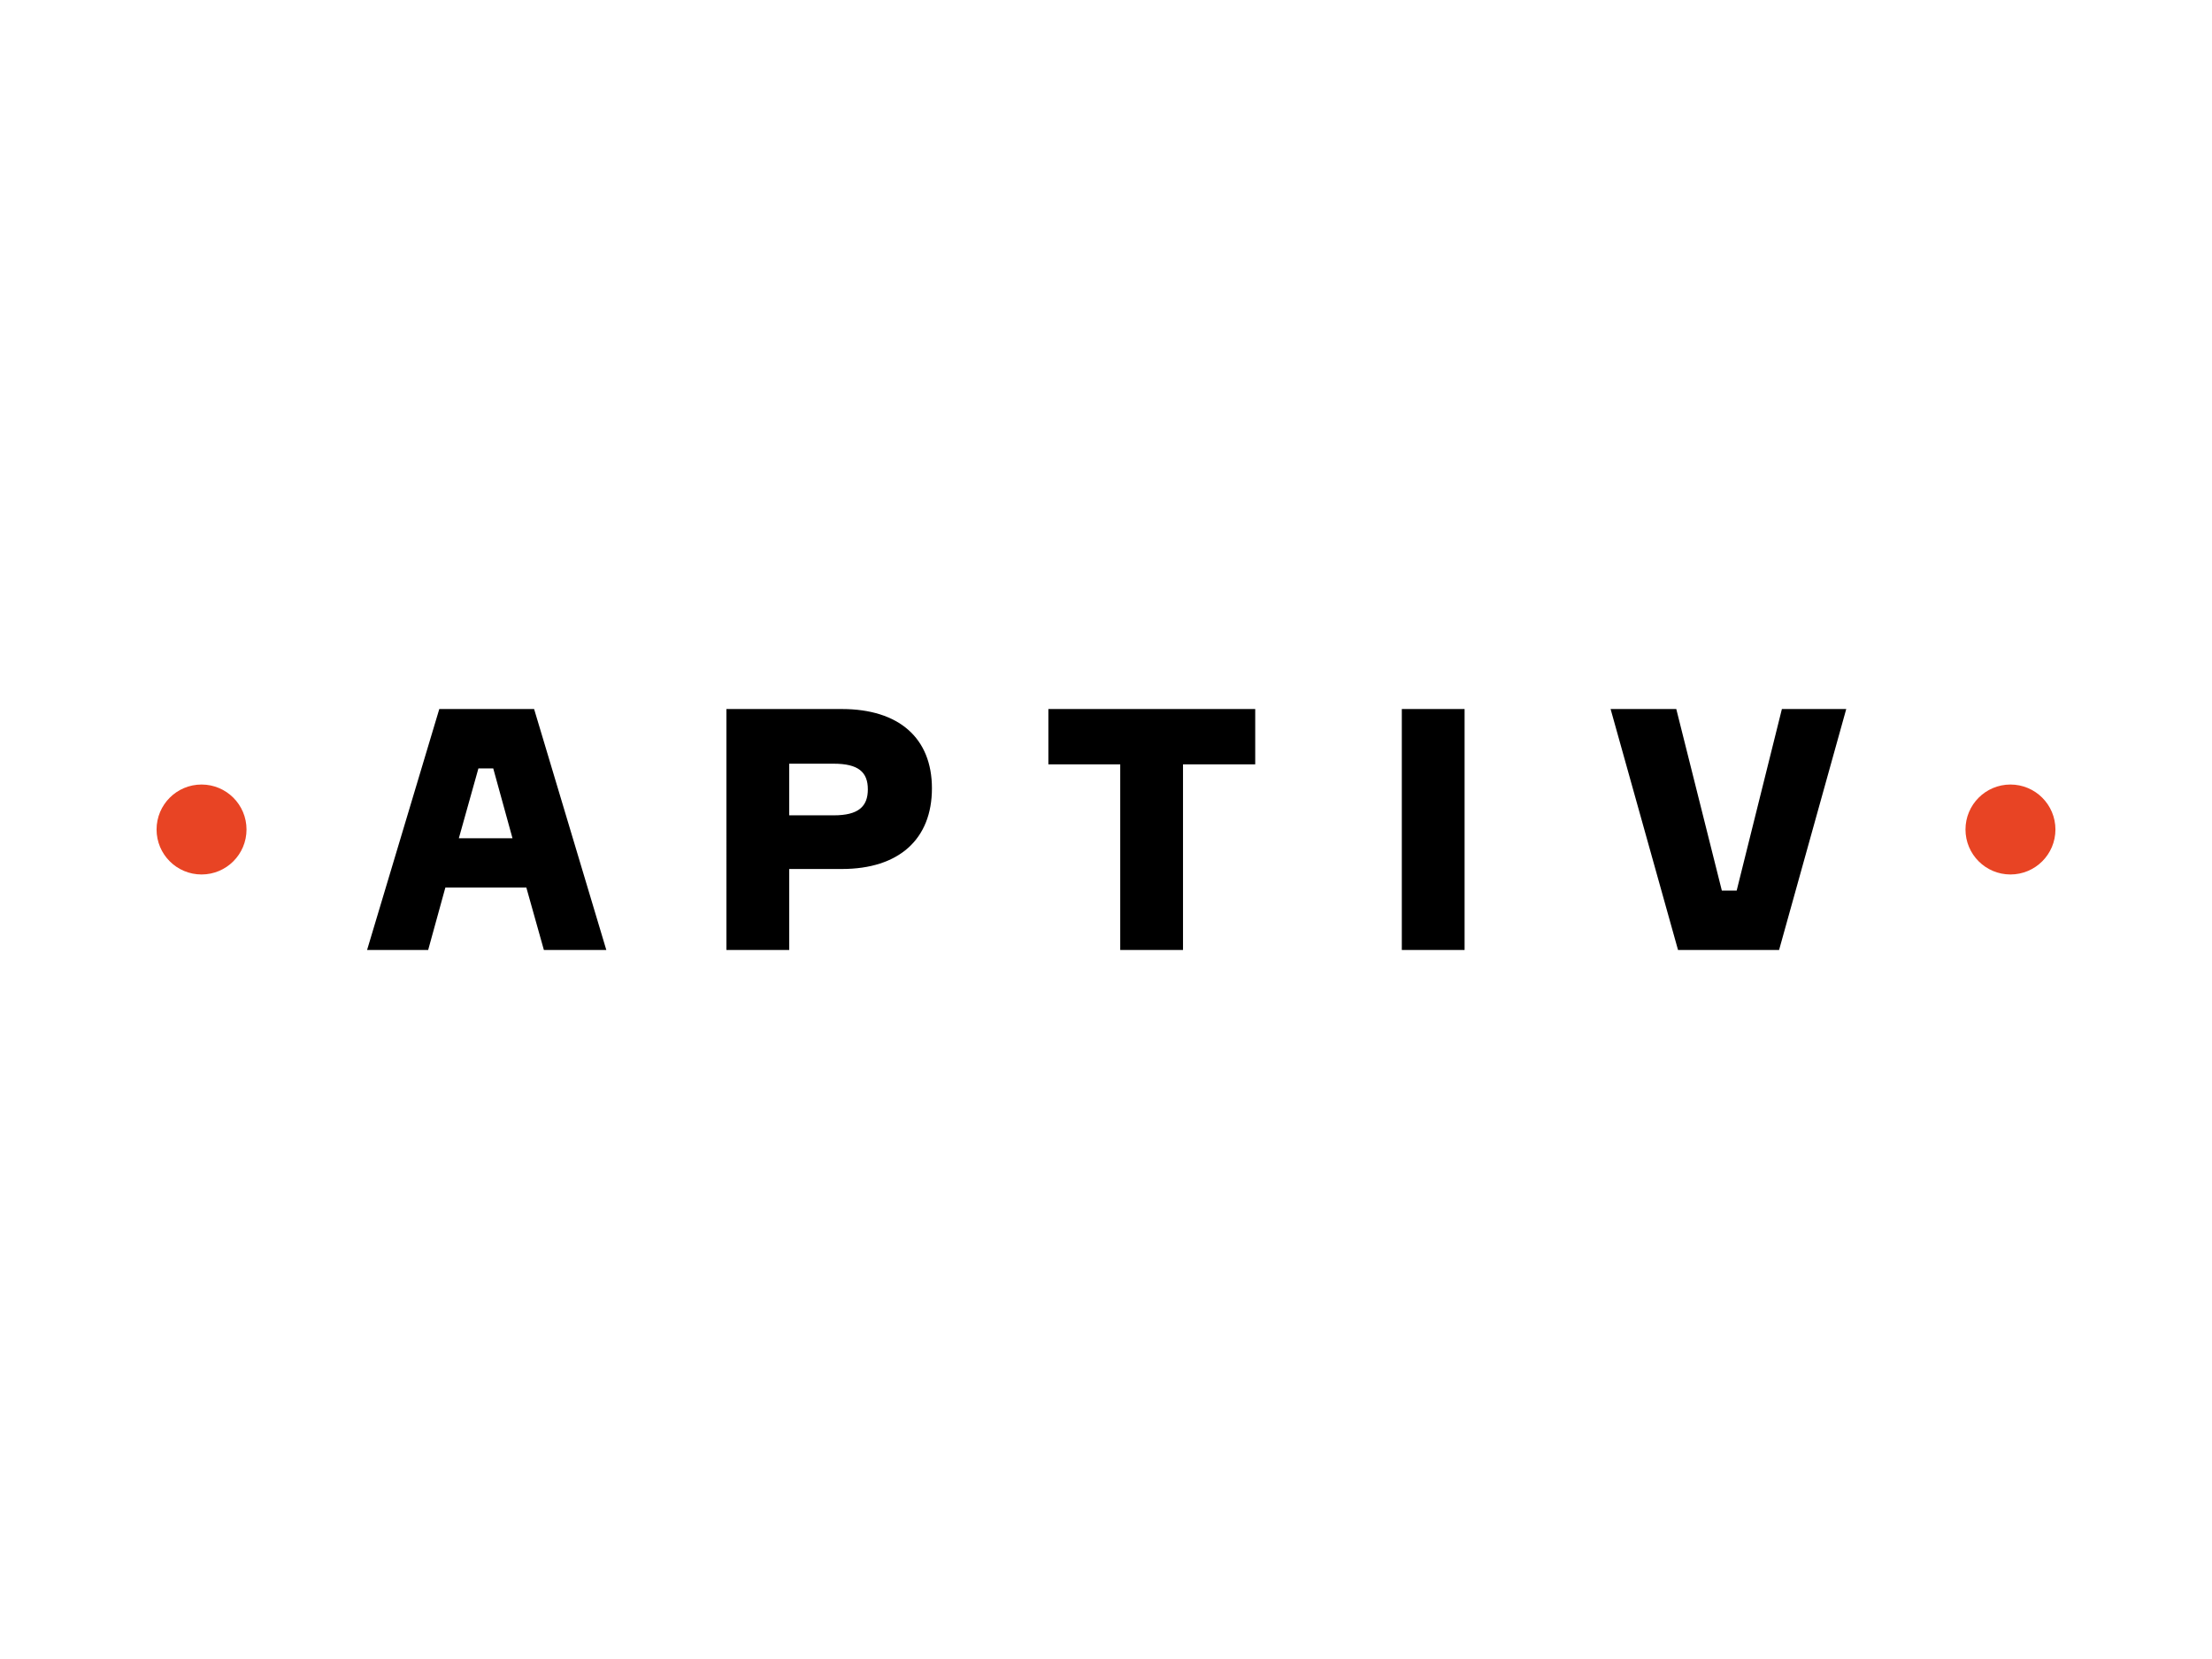 <?xml version="1.0" encoding="utf-8"?>
<!-- Generator: Adobe Illustrator 23.0.1, SVG Export Plug-In . SVG Version: 6.00 Build 0)  -->
<svg version="1.1" id="Warstwa_1" xmlns="http://www.w3.org/2000/svg" xmlns:xlink="http://www.w3.org/1999/xlink" x="0px" y="0px"
	 viewBox="0 0 1024 768" style="enable-background:new 0 0 1024 768;" xml:space="preserve">
<style type="text/css">
	.st0{fill:#4565AD;}
	.st1{fill-rule:evenodd;clip-rule:evenodd;fill:#FFD600;}
	.st2{fill-rule:evenodd;clip-rule:evenodd;fill:#3A3938;}
	.st3{fill:#2B2577;}
	.st4{fill:#009DB1;}
	.st5{fill:#E84424;}
	.st6{clip-path:url(#SVGID_2_);}
	.st7{fill:#DD0F19;}
</style>
<g>
	<path class="st0" d="M639.75-730.94l-5.5-15.82h-90.61v15.82H639.75L639.75-730.94z M650.25-700.74l-5.5-15.82H543.64v15.82H650.25
		L650.25-700.74z M717.66-519.53h79.1v-15.82h-79.1V-519.53L717.66-519.53z M717.66-549.73h79.1v-15.82h-79.1V-549.73L717.66-549.73
		z M717.66-579.93h47.46v-15.82h-47.46V-579.93L717.66-579.93z M765.12-625.96h-47.46v15.82h47.46V-625.96L765.12-625.96z
		 M717.66-640.34h47.46v-15.82h-90.47l-4.45,12.79l-4.45-12.79h-90.47v15.82h47.46v-14.54l5.1,14.54h84.71l5.1-14.54V-640.34
		L717.66-640.34z M765.12-686.36h-79.97l-5.5,15.82h85.47V-686.36L765.12-686.36z M575.28-610.13h47.46v-15.82h-47.46V-610.13
		L575.28-610.13z M575.28-579.93h47.46v-15.82h-47.46V-579.93L575.28-579.93z M543.64-549.73h79.1v-15.82h-79.1V-549.73
		L543.64-549.73z M543.64-519.53h79.1v-15.82h-79.1V-519.53L543.64-519.53z M706.16-746.76l-5.5,15.82h96.11v-15.82H706.16
		L706.16-746.76z M690.15-700.74h106.61v-15.82H695.66L690.15-700.74L690.15-700.74z M575.28-670.54h85.47l-5.5-15.82h-79.97
		V-670.54L575.28-670.54z M638.45-610.13h63.51l5.55-15.82H632.9L638.45-610.13L638.45-610.13z M649.05-579.93h42.3l5.55-15.82
		H643.5L649.05-579.93L649.05-579.93z M659.65-549.73h21.1l5.55-15.82h-32.2L659.65-549.73L659.65-549.73z M670.2-519.53l5.5-15.82
		h-11L670.2-519.53L670.2-519.53z M353.8-519.53h116.49c15.82,0,30.01-6,40.75-15.82H353.8V-519.53L353.8-519.53z M477.48-595.75
		v15.82h53.21c0-5.48-0.75-10.78-2.12-15.82H477.48L477.48-595.75z M385.44-579.93h47.46v-15.82h-47.46V-579.93L385.44-579.93z
		 M477.48-670.54h51.1c1.37-5.05,2.12-10.34,2.12-15.82h-53.21V-670.54L477.48-670.54z M385.44-670.54h47.46v-15.82h-47.46V-670.54
		L385.44-670.54z M470.29-746.76H353.8v15.82h157.24C500.3-740.77,486-746.76,470.29-746.76L470.29-746.76z M522.6-716.56H353.8
		v15.82h175.16C527.59-706.37,525.42-711.68,522.6-716.56L522.6-716.56z M385.44-656.16v15.82h123.94
		c5.25-4.47,9.72-9.82,13.2-15.82H385.44L385.44-656.16z M509.38-625.96H385.44v15.82h137.14
		C519.1-616.14,514.64-621.49,509.38-625.96L509.38-625.96z M353.8-549.73h168.8c2.83-4.88,4.99-10.2,6.37-15.82H353.8V-549.73
		L353.8-549.73z M227.24-730.94h110.74v-15.82H227.24V-730.94L227.24-730.94z M227.24-700.74h110.74v-15.82H227.24V-700.74
		L227.24-700.74z M306.34-686.36h-47.46v15.82h47.46V-686.36L306.34-686.36z M258.88-640.34h47.46v-15.82h-47.46V-640.34
		L258.88-640.34z M258.88-610.13h47.46v-15.82h-47.46V-610.13L258.88-610.13z M258.88-579.93h47.46v-15.82h-47.46V-579.93
		L258.88-579.93z M227.24-549.73h110.74v-15.82H227.24V-549.73L227.24-549.73z M227.24-535.35h110.74v15.82H227.24V-535.35
		L227.24-535.35z M826.38-531.57c0.97,0,1.51-0.42,1.51-1.33v-0.91c0-0.91-0.54-1.33-1.51-1.33h-2.3v3.56H826.38L826.38-531.57z
		 M824.08-524.92H821v-12.63h5.74c2.84,0,4.29,1.69,4.29,3.99c0,1.99-0.91,3.26-2.3,3.81l2.84,4.83h-3.38l-2.36-4.35h-1.75V-524.92
		L824.08-524.92z M835.14-530.54v-1.57c0-5.07-3.99-9.06-9.24-9.06c-5.26,0-9.24,3.99-9.24,9.06v1.57c0,5.07,3.99,9.06,9.24,9.06
		C831.15-521.48,835.14-525.47,835.14-530.54L835.14-530.54z M813.81-531.33c0-7.07,5.38-12.44,12.08-12.44
		c6.7,0,12.08,5.38,12.08,12.44c0,7.07-5.38,12.45-12.08,12.45C819.19-518.88,813.81-524.26,813.81-531.33L813.81-531.33z"/>
</g>
<g>
	<path class="st1" d="M1494.63,350.78c-2.08-5.05-7.05-8.6-12.84-8.6c-7.67,0-13.88,6.22-13.88,13.88c0,1.23,0.16,2.42,0.46,3.56
		h1.52c0.42,0,0.98-0.46,1.13-0.82l2.71-6.85c0.34-0.87,1.19-1.44,2.12-1.44c0.94,0,1.78,0.57,2.12,1.44l4.33,10.97
		c0.19,0.48,0.74,0.87,1.22,0.87h0.93c0.21,0,0.44,0.17,0.53,0.37l0.38,0.97c0.08,0.21-0.02,0.38-0.23,0.38h-2.91
		c-1.26,0-2.72-1.03-3.22-2.29l-3.08-7.81c-0.31-0.78-0.54-1.52-0.74-2.32c-0.2,0.8-0.43,1.54-0.74,2.32l-1.49,3.76
		c-0.47,1.2-1.86,2.18-3.06,2.18h-0.94c2.08,5.05,7.05,8.6,12.84,8.6c7.67,0,13.88-6.22,13.88-13.88c0-1.23-0.16-2.42-0.46-3.56
		h-1.52c-0.42,0-0.98,0.46-1.13,0.82l-2.71,6.85c-0.34,0.87-1.19,1.44-2.12,1.44c-0.94,0-1.78-0.57-2.12-1.44l-4.33-10.97
		c-0.19-0.48-0.74-0.87-1.22-0.87h-0.93c-0.21,0-0.44-0.17-0.53-0.37l-0.38-0.97c-0.08-0.21,0.02-0.38,0.23-0.38h2.91
		c1.26,0,2.72,1.03,3.22,2.29l3.08,7.81c0.31,0.78,0.54,1.52,0.74,2.32c0.2-0.8,0.43-1.54,0.74-2.32l1.49-3.76
		c0.47-1.2,1.86-2.18,3.06-2.18H1494.63z"/>
	<path class="st2" d="M1598.01,350.2l1.19,3c0.26,0.67,0.45,1.31,0.63,2c0.18-0.69,0.36-1.33,0.63-2l1.19-3
		c0.28-0.71,0.97-1.18,1.73-1.18c0.76,0,1.45,0.47,1.73,1.18l3.76,9.53c0.72,1.78-0.14,3.22-1.92,3.22c-1.42,0-1.51,0-2.93,0
		c-0.2,0-0.29-0.16-0.22-0.36l0.36-0.9c0.08-0.19,0.3-0.35,0.5-0.35c0.99,0,0.66,0,1.65,0l-2.93-7.42c-0.26-0.67-0.45-1.31-0.63-2
		c-0.18,0.69-0.36,1.33-0.63,2l-3.43,8.69c-0.08,0.19-0.3,0.35-0.49,0.35h-1.23c-0.2,0-0.29-0.16-0.22-0.36
		c0.49-1.25,0.99-2.5,1.48-3.75l-1.94-4.92c-0.26-0.67-0.45-1.31-0.63-2c-0.18,0.69-0.36,1.33-0.63,2l-2.76,6.99
		c-0.44,1.12-1.74,2.04-2.86,2.04h-1.45c-0.2,0-0.29-0.16-0.22-0.36l0.36-0.9c0.08-0.19,0.3-0.35,0.5-0.35h0.81
		c0.39,0,0.92-0.43,1.05-0.77l4.09-10.36c0.28-0.71,0.97-1.18,1.73-1.18C1597.04,349.02,1597.73,349.49,1598.01,350.2L1598.01,350.2
		z M1556.09,351.74l3.78,9.59h-7.17l1.35-3.43c0.08-0.2-0.02-0.36-0.22-0.36h-1.23c-0.19,0-0.41,0.15-0.49,0.35l-1.15,2.9
		c-0.47,1.2,0.09,2.14,1.28,2.14h8.26c1.78,0,2.64-1.44,1.92-3.22l-3.53-8.95h1.58c0.19,0,0.41-0.16,0.5-0.35l0.36-0.9
		c0.08-0.2-0.02-0.36-0.22-0.36h-3.49C1556.21,349.17,1555.52,350.32,1556.09,351.74L1556.09,351.74z M1508.78,350.2l4.07,10.32
		c0.18,0.45,0.7,0.82,1.15,0.82h0.26c0.19,0,0.41,0.16,0.5,0.35l0.36,0.9c0.08,0.2-0.02,0.36-0.22,0.36h-2.11
		c-1.18,0-2.55-0.96-3.01-2.15c-0.91-2.3-1.81-4.59-2.72-6.89c-0.26-0.67-0.45-1.31-0.63-2c-0.18,0.69-0.36,1.33-0.63,2
		c-0.98,2.48-1.96,4.95-2.93,7.42h2.74c0.19,0,0.41,0.16,0.5,0.35l0.36,0.9c0.08,0.2-0.02,0.36-0.22,0.36h-3.62
		c-1.31,0-1.93-1.04-1.41-2.36l4.1-10.39c0.28-0.71,0.97-1.18,1.73-1.18C1507.81,349.02,1508.5,349.49,1508.78,350.2L1508.78,350.2z
		 M1576.32,349.17c0.2,0,0.29,0.16,0.22,0.36l-0.36,0.9c-0.08,0.19-0.3,0.35-0.5,0.35h-3.64l-4.17,10.56h4.31
		c0.2,0,0.29,0.16,0.22,0.36l-0.36,0.9c-0.08,0.19-0.3,0.35-0.5,0.35h-4.31c-1.78,0-2.64-1.44-1.92-3.22l3.53-8.95h-4.45
		c-0.2,0-0.29-0.16-0.22-0.36l0.36-0.9c0.08-0.19,0.3-0.35,0.5-0.35H1576.32L1576.32,349.17z M1530.76,351.74l3.78,9.59h-7.17
		l1.35-3.43c0.08-0.2-0.02-0.36-0.22-0.36h-1.23c-0.19,0-0.41,0.15-0.49,0.35l-1.15,2.9c-0.47,1.2,0.09,2.14,1.28,2.14h8.26
		c1.78,0,2.64-1.44,1.92-3.22l-3.53-8.95h1.58c0.19,0,0.41-0.16,0.5-0.35l0.36-0.9c0.08-0.2-0.02-0.36-0.22-0.36h-3.49
		C1530.87,349.17,1530.18,350.32,1530.76,351.74L1530.76,351.74z M1543.65,362.55c-0.66-0.37-1.22-0.97-1.49-1.64l-3.7-9.38
		c-0.52-1.32,0.1-2.36,1.41-2.36h2.22c0.2,0,0.29,0.16,0.22,0.36l-0.36,0.9c-0.08,0.19-0.3,0.35-0.5,0.35h-1.34l3.77,9.54
		c0.08,0.19,0.23,0.4,0.43,0.57l3.78-9.57c0.47-1.18,1.83-2.15,3.01-2.15h2.11c0.2,0,0.29,0.16,0.22,0.36l-0.36,0.9
		c-0.08,0.19-0.3,0.35-0.5,0.35h-0.26c-0.45,0-0.97,0.36-1.15,0.82l-5.28,13.37c-0.47,1.18-1.84,2.15-3.01,2.15h-2.81
		c-0.2,0-0.29-0.16-0.22-0.36l0.36-0.9c0.08-0.19,0.3-0.35,0.5-0.35h0.96c0.45,0,0.97-0.36,1.15-0.82L1543.65,362.55L1543.65,362.55
		z M1518.28,361.91c0.28,0.71,0.97,1.18,1.73,1.18c0.76,0,1.45-0.47,1.73-1.18c1.37-3.48,2.72-6.89,4.09-10.36
		c0.13-0.34,0.66-0.77,1.05-0.77h0.81c0.19,0,0.41-0.16,0.5-0.35l0.36-0.9c0.08-0.2-0.02-0.36-0.22-0.36h-1.45
		c-1.13,0-2.42,0.92-2.86,2.04c-0.92,2.33-1.84,4.66-2.76,6.99c-0.26,0.67-0.45,1.31-0.63,2c-0.18-0.69-0.36-1.33-0.63-2
		c-0.91-2.3-1.81-4.59-2.72-6.89c-0.47-1.18-1.83-2.15-3.01-2.15h-2.11c-0.2,0-0.29,0.16-0.22,0.36l0.36,0.9
		c0.08,0.19,0.3,0.35,0.5,0.35h0.26c0.45,0,0.97,0.36,1.15,0.82C1515.57,355.06,1516.91,358.45,1518.28,361.91L1518.28,361.91z
		 M1581.15,358.36h4.27c1.18,0,2.55-0.96,3.01-2.15l1.51-3.82c0.72-1.78-0.14-3.22-1.92-3.22c-2.49,0-3.98,0-6.47,0
		c-1.18,0-2.55,0.96-3.01,2.15l-3.32,8.41c-0.72,1.78,0.14,3.22,1.92,3.22h6.32c0.19,0,0.41-0.16,0.5-0.35l0.36-0.9
		c0.08-0.2-0.02-0.36-0.22-0.36h-6.32l3.84-9.74c0.18-0.45,0.7-0.82,1.15-0.82c1.87,0,2.75,0,4.62,0l-2.03,5.16
		c-0.18,0.45-0.7,0.82-1.15,0.82h-2.42c-0.19,0-0.41,0.16-0.5,0.35l-0.36,0.9C1580.86,358.2,1580.95,358.36,1581.15,358.36z"/>
</g>
<g>
	<path class="st3" d="M-673.04-525.79l-0.51-0.24c-0.05-0.03-6.07-2.74-10.77,2.21l-0.6,0.63l9.63,4.72L-673.04-525.79
		L-673.04-525.79z M-628.94-472.89c0,0-4.2,7.52-6.08,10.29c-1.89,2.8-7.8,4.54-12.91,2.1c-2.34-1.11-24.19-13.86-32.56-13.13
		c-42.34,3.69-53.87-13.75-55.23-15.34c-1.37-1.59-3.91-0.85-2.09,2.27c9.29,15.93,36.77,23.31,36.77,23.31
		c7.19,17.32,8.05,29.45,8.05,29.45c-7.12-5.55-14.8-10.22-22.95-14.1c-21.79-14.62-55.9-32.73-102.85-44.08
		c2.7-37.25,21.49-91.08,109.37-78.35c0,0,17.63,2.89,29.39,11.02c0,0-2.82,2.96-6.54,6.67c-3.71,3.7,0.39,6.07,0.39,6.07
		l18.56,14.59c0.22,7.72,0.54,9.88,6.34,16.87c5.81,6.98,28.39,30.63,31.35,33.79C-626.51-477.79-628.94-472.89-628.94-472.89
		L-628.94-472.89z M-831.34-545.48c-4.65,19.15-4.29,36.02-1.91,50.2c-4.41-0.88-8.89-1.72-13.5-2.47
		c-96.18-15.65-125.19,31.75-113.96,70.19c-31.8,11.95-61.68,25.63-85.67,39.07c37.75-90.54,119.78-170.22,189.02-180.69
		C-834.75-572.18-828.39-557.51-831.34-545.48L-831.34-545.48z"/>
	<path class="st4" d="M-818.01-462.74c37.47-2.96,72.84,0.8,102.07,14.71c-21.79-14.62-55.9-32.73-102.85-44.08
		C-819.73-479.13-818.73-468.18-818.01-462.74L-818.01-462.74z M-823.42-462.27c-41.99,4.01-91.63,17.55-137.29,34.7
		c-11.23-38.44,17.78-85.84,113.96-70.19c4.62,0.75,9.09,1.59,13.5,2.47C-830.96-481.72-826.83-470.59-823.42-462.27L-823.42-462.27
		z"/>
	<path class="st3" d="M-260.97-476.59l13.02-31.79l13.03,31.79H-260.97L-260.97-476.59z M-257.62-534.28l-42,98.72h21.99l8.95-21.98
		h41.46l8.96,21.98h22.55l-42.01-98.72H-257.62L-257.62-534.28z M-212.99-522.63v-3.32h1.33l1.94,3.32h1.66l-2.25-3.72
		c0.51-0.2,0.9-0.5,1.18-0.9c0.28-0.4,0.42-0.87,0.42-1.4c0-0.87-0.26-1.52-0.76-1.95c-0.51-0.43-1.31-0.64-2.4-0.64h-2.57v8.62
		H-212.99L-212.99-522.63z M-205.33-526.88c0,3.53-2.86,6.39-6.38,6.39c-3.53,0-6.39-2.86-6.39-6.39c0-3.53,2.86-6.39,6.39-6.39
		C-208.19-533.26-205.33-530.4-205.33-526.88L-205.33-526.88z M-211.72-534.28c-4.09,0-7.4,3.32-7.4,7.4c0,4.09,3.32,7.4,7.4,7.4
		s7.4-3.31,7.4-7.4C-204.32-530.97-207.63-534.28-211.72-534.28L-211.72-534.28z M-212.99-530h1.05c0.61,0,1.06,0.11,1.34,0.32
		c0.29,0.21,0.43,0.57,0.43,1.06c0,0.42-0.16,0.77-0.48,1.04c-0.32,0.27-0.74,0.41-1.27,0.41h-1.07V-530L-212.99-530z
		 M-529.66-499.45c0,8.45-6.34,14.94-17.2,14.94h-17.2v-30.18h16.78c10.86,0,17.62,5.22,17.62,14.95V-499.45L-529.66-499.45z
		 M-545.45-534.28h-40.33v98.72h21.72v-29.62h16.49c22.14,0,39.92-11.85,39.92-34.7v-0.28
		C-507.65-520.32-521.89-534.28-545.45-534.28L-545.45-534.28z M-389.49-523.26c-10.35,10.11-15.6,22.91-15.6,38.05
		c0,15.15,5.15,27.86,15.32,37.78c10.15,9.92,22.92,14.94,37.95,14.94c17.8,0,31.7-5.39,41.37-16.01l0.5-0.56v-45.31h-42.93v18.34
		h22.39v18.51c-5.8,3.45-13.04,5.2-21.52,5.2c-8.8,0-16.38-3.02-22.56-8.97c-6.16-5.93-9.28-13.96-9.28-23.84
		c0-9.88,3.22-17.95,9.56-23.98c6.36-6.05,14.35-9.13,23.75-9.13c4.94,0,9.32,0.61,13.01,1.81c3.46,1.12,6.97,3.17,10.44,6.03
		l12.01-15.16c-6.34-5.58-17.74-12.93-36.73-12.93C-366.46-538.48-379.14-533.36-389.49-523.26L-389.49-523.26z M-470.19-475.04
		h42.52v-19.33h-42.52v-20.6h52.89v-19.31h-74.47v98.72h75.17v-19.32h-53.59V-475.04L-470.19-475.04z"/>
</g>
<g>
	<path id="Magnets" class="st5" d="M114.12,384c0,11.5-9.32,20.82-20.82,20.82S72.48,395.5,72.48,384s9.32-20.82,20.82-20.82
		S114.12,372.5,114.12,384z M930.7,363.18c-11.5,0-20.82,9.32-20.82,20.82s9.32,20.82,20.82,20.82c11.5,0,20.82-9.32,20.82-20.82
		S942.2,363.18,930.7,363.18z"/>
	<path id="Wordmark" d="M280.68,439.77h-28.9l-8.12-28.9h-37.49l-7.96,28.9h-28.28l33.43-111.54h43.89L280.68,439.77z
		 M212.41,388.06h24.84l-8.91-32.33h-6.87L212.41,388.06z M389.72,328.23c26.4,0,41.7,13.44,41.7,36.71
		c0,23.59-15.31,37.34-41.7,37.34h-24.37v37.49h-29.06V328.23H389.72z M385.97,377.44c11.4,0,15.78-4.06,15.78-12.03
		c0-7.97-4.37-11.87-15.78-11.87h-20.62v23.9H385.97z M581.08,353.85h-33.43v85.92h-29.06v-85.92h-33.27v-25.62h95.76V353.85z
		 M678,439.77h-29.06V328.23H678V439.77z M745.59,328.23H776l21.09,84.04h6.87l20.93-84.04h29.79l-31.09,111.54h-46.78
		L745.59,328.23z"/>
</g>
<g>
	<g>
		<defs>
			<rect id="SVGID_1_" x="1400.96" y="258.91" width="115.84" height="55.68"/>
		</defs>
		<clipPath id="SVGID_2_">
			<use xlink:href="#SVGID_1_"  style="overflow:visible;"/>
		</clipPath>
		<path class="st6" d="M1493.2,273.19c3.8,0,6.86,3.06,6.86,6.86c0,2.36-1.09,4.36-2.88,5.59c1.86,1.27,3.13,3.37,3.13,5.8
			c0,3.9-3.2,7.1-7.1,7.1c-3.9,0-7.1-3.2-7.1-7.1c0-2.43,1.23-4.57,3.09-5.84c-1.72-1.23-2.81-3.2-2.81-5.55
			C1486.38,276.25,1489.4,273.19,1493.2,273.19 M1493.2,296.23c2.64,0,4.72-2.27,4.72-4.83c0-2.56-2.08-4.83-4.72-4.83
			c-2.64,0-4.72,2.27-4.72,4.83C1488.48,293.97,1490.56,296.23,1493.2,296.23 M1493.2,275.41c-2.56,0-4.49,2.15-4.49,4.64
			c0,2.49,1.92,4.6,4.49,4.6c2.53,0,4.52-2.11,4.52-4.6C1497.72,277.56,1495.72,275.41,1493.2,275.41"/>
		<polygon class="st6" points="1477.18,281.57 1477.18,275.41 1472.99,275.41 1472.99,281.57 1468.19,281.57 1468.19,285.56 
			1483.45,285.56 1483.45,281.57 		"/>
		<path class="st6" d="M1477.18,294.08v-7.25h-4.19v7.87c0,1.86,1.51,3.37,3.37,3.37h7.09v-3.99H1477.18z"/>
		<path class="st6" d="M1460.9,278.61c0.29,0.28,0.62,0.5,1,0.67c0.38,0.17,0.79,0.25,1.23,0.25c0.45,0,0.9-0.1,1.31-0.29
			c0.35-0.16,0.66-0.37,0.92-0.62c0.29-0.28,0.52-0.61,0.68-1c0.17-0.39,0.25-0.81,0.25-1.25c0-0.44-0.08-0.86-0.25-1.25
			c-0.17-0.39-0.4-0.72-0.68-1c-0.27-0.26-0.58-0.47-0.94-0.63c-0.41-0.19-0.85-0.29-1.3-0.29c-0.44,0-0.86,0.08-1.23,0.25
			c-0.38,0.17-0.71,0.39-1,0.67c-0.29,0.28-0.52,0.61-0.68,1c-0.17,0.39-0.25,0.81-0.25,1.25c0,0.45,0.08,0.86,0.25,1.25
			C1460.38,278,1460.61,278.34,1460.9,278.61"/>
		<rect x="1455.48" y="294.08" class="st6" width="14.58" height="3.99"/>
		<polygon class="st6" points="1461.07,292.81 1465.27,292.81 1465.27,281.57 1455.97,281.57 1455.97,285.56 1461.07,285.56 		"/>
		<rect x="1437.17" y="281.57" class="st6" width="4.19" height="16.51"/>
		<path class="st6" d="M1452.1,284.7c-0.3-0.82-0.72-1.5-1.25-2.03c-0.53-0.53-1.15-0.93-1.85-1.18c-0.7-0.26-1.45-0.38-2.25-0.38
			c-1.13,0-2.12,0.26-2.96,0.77c-0.46,0.28-0.84,0.63-1.16,1.03v2.86c0.59-0.57,1.4-0.86,2.43-0.86c1.07,0,1.88,0.34,2.45,1.02
			c0.57,0.68,0.85,1.6,0.85,2.78v9.39h4.19v-10.45C1452.55,286.49,1452.4,285.52,1452.1,284.7"/>
		<path class="st6" d="M1422.83,293.25c-0.64-0.78-0.97-1.85-0.97-3.23v-14.61h-4.39v14.61c0,2.66,0.7,4.75,2.11,6.26
			c1.28,1.37,3.12,2.11,5.51,2.24v-4.16C1424.11,294.24,1423.35,293.87,1422.83,293.25"/>
		<path class="st6" d="M1429.85,275.41v14.61c0,1.38-0.32,2.45-0.97,3.23c-0.52,0.62-1.28,0.99-2.27,1.11v4.16
			c2.4-0.13,4.24-0.87,5.51-2.24c1.41-1.51,2.11-3.59,2.11-6.26v-14.61H1429.85z"/>
		<polygon class="st6" points="1502.33,297.79 1502.33,295.77 1501.6,295.77 1501.6,295.4 1503.47,295.4 1503.47,295.77 
			1502.75,295.77 1502.75,297.79 		"/>
		<polygon class="st6" points="1505.9,297.79 1505.9,295.94 1505.17,297.79 1504.99,297.79 1504.25,295.94 1504.25,297.79 
			1503.83,297.79 1503.83,295.4 1504.43,295.4 1505.08,297.04 1505.73,295.4 1506.32,295.4 1506.32,297.79 		"/>
	</g>
	<g>
		<g>
			<g>
				<g>
					<path class="st7" d="M1671.83,293.32c-1.23,3.5-4.62,5.8-10.18,5.8c-4.63,0-9.09-2.69-7.99-8.86
						c0.92-5.19,5.69-8.65,11.14-8.65c6.11,0,8.77,4.19,7.78,9.08l-0.24,1.12h-11.47c-0.04,0.13-0.18,0.66-0.18,1.25
						c0,1.47,0.78,1.98,1.77,1.98c1.02,0,1.9-0.57,2.39-1.72H1671.83z M1665.92,288.32l0.08-0.38c0.24-1.28-0.37-2.24-1.71-2.24
						c-1.23,0-2.29,0.89-2.66,2.63H1665.92"/>
					<path class="st7" d="M1652.6,281.9c-1.76,0-3.17,1.01-4.12,2.32h-0.14l0.25-2.12h-7.38l-0.45,2.15l4.08-0.43l-0.09,0.41
						l-4.14,0.67l-2.91,13.72h7.96c0,0,0.82-3.94,1.32-6.25c0.8-3.68,2.82-4.52,4.17-4.52c1.14,0,1.85,0.51,2.02,0.66l1.3-6.14
						C1654.34,282.3,1653.66,281.9,1652.6,281.9"/>
					<path class="st7" d="M1580.16,288.96c-3.2-1.01-5.62-2.9-5.62-6.48c0-5.23,5.22-8.23,12.21-8.24c5.92-0.02,9.84,2.45,9.15,7.37
						l-8.42,0c0.3-1.34-0.48-2.11-1.92-2.11c-1.12,0-1.99,0.58-2.13,1.26c-0.2,0.97,0.43,1.59,1.94,2c1.27,0.35,2.14,0.58,3.39,0.94
						c3.56,1.02,5.27,3.15,5.71,5.37l-10.59,1.09L1580.16,288.96z M1580.46,294.64l0.7-3.36h-9.04c-0.63,5.69,3.84,7.96,9.56,7.96
						c5.5,0,11.31-1.83,12.6-6.85L1580.46,294.64"/>
					<path class="st7" d="M1627.37,283.31c0.63-0.51,2.18-1.7,4.55-1.7c2.41,0,4.25,1.05,5.18,3.02l-18.49,1.93l2.48-11.69h7.96
						l-1.79,8.44H1627.37z M1626.94,287.11c-0.52,0.69-0.94,1.7-1.27,3.21c-0.71,3.27,0.06,4.12,1.03,4.12
						c1.29,0,2.38-1.23,2.92-4.08c0.34-1.82,0.29-3.12-0.2-3.66l7.98-1.29c0.39,1.27,0.46,2.89,0.08,4.75
						c-1.17,5.87-4.76,8.95-8.77,8.95c-1.82,0-3.8-0.47-4.62-2.41h-0.17l-0.65,1.91h-7.22l2.14-10.09L1626.94,287.11"/>
					<path class="st7" d="M1607,292.8c-0.24,1.25-1.09,2.24-2.29,2.24c-1.13,0-1.64-0.92-1.42-1.93c0.18-0.85,1.07-1.7,2.71-1.7h1.3
						L1607,292.8z M1604.98,287.13c0.22-1.02,1-1.84,1.99-1.84c1.01,0,1.42,0.86,1.24,1.73l-0.13,0.63l7.46-0.78
						c-0.56-3.81-4.13-5.46-8.26-5.46c-6.16,0-9.11,3.06-9.69,5.77l-0.08,0.38h7.38L1604.98,287.13z M1595.8,292.15
						c-0.22,0.64-0.33,1.35-0.33,2.12c0,2.6,1.95,4.84,5.2,4.84c2.98,0,4.68-1.25,5.46-2.08h0.1l-0.15,1.58h7.48l1.84-8.6
						c0.08-0.37,0.14-0.73,0.17-1.07L1595.8,292.15"/>
				</g>
			</g>
		</g>
		<g>
			<path class="st7" d="M1673.45,295.61c0.9,0,1.62,0.73,1.62,1.65c0,0.93-0.72,1.66-1.63,1.66c-0.9,0-1.64-0.73-1.64-1.66
				C1671.8,296.34,1672.54,295.61,1673.45,295.61L1673.45,295.61z M1673.44,295.87c-0.73,0-1.32,0.62-1.32,1.39
				c0,0.79,0.59,1.4,1.33,1.4c0.73,0.01,1.32-0.62,1.32-1.4C1674.77,296.49,1674.18,295.87,1673.44,295.87L1673.44,295.87z
				 M1673.13,298.22h-0.29v-1.84c0.15-0.02,0.3-0.04,0.52-0.04c0.28,0,0.46,0.06,0.57,0.14c0.11,0.08,0.17,0.21,0.17,0.38
				c0,0.24-0.16,0.39-0.36,0.45v0.01c0.16,0.03,0.27,0.18,0.31,0.45c0.04,0.29,0.09,0.4,0.12,0.46h-0.31
				c-0.05-0.06-0.09-0.23-0.12-0.47c-0.05-0.24-0.16-0.32-0.4-0.32h-0.21V298.22z M1673.13,297.2h0.21c0.24,0,0.45-0.09,0.45-0.32
				c0-0.16-0.12-0.32-0.45-0.32c-0.1,0-0.16,0.01-0.21,0.02V297.2z"/>
		</g>
	</g>
</g>
</svg>
